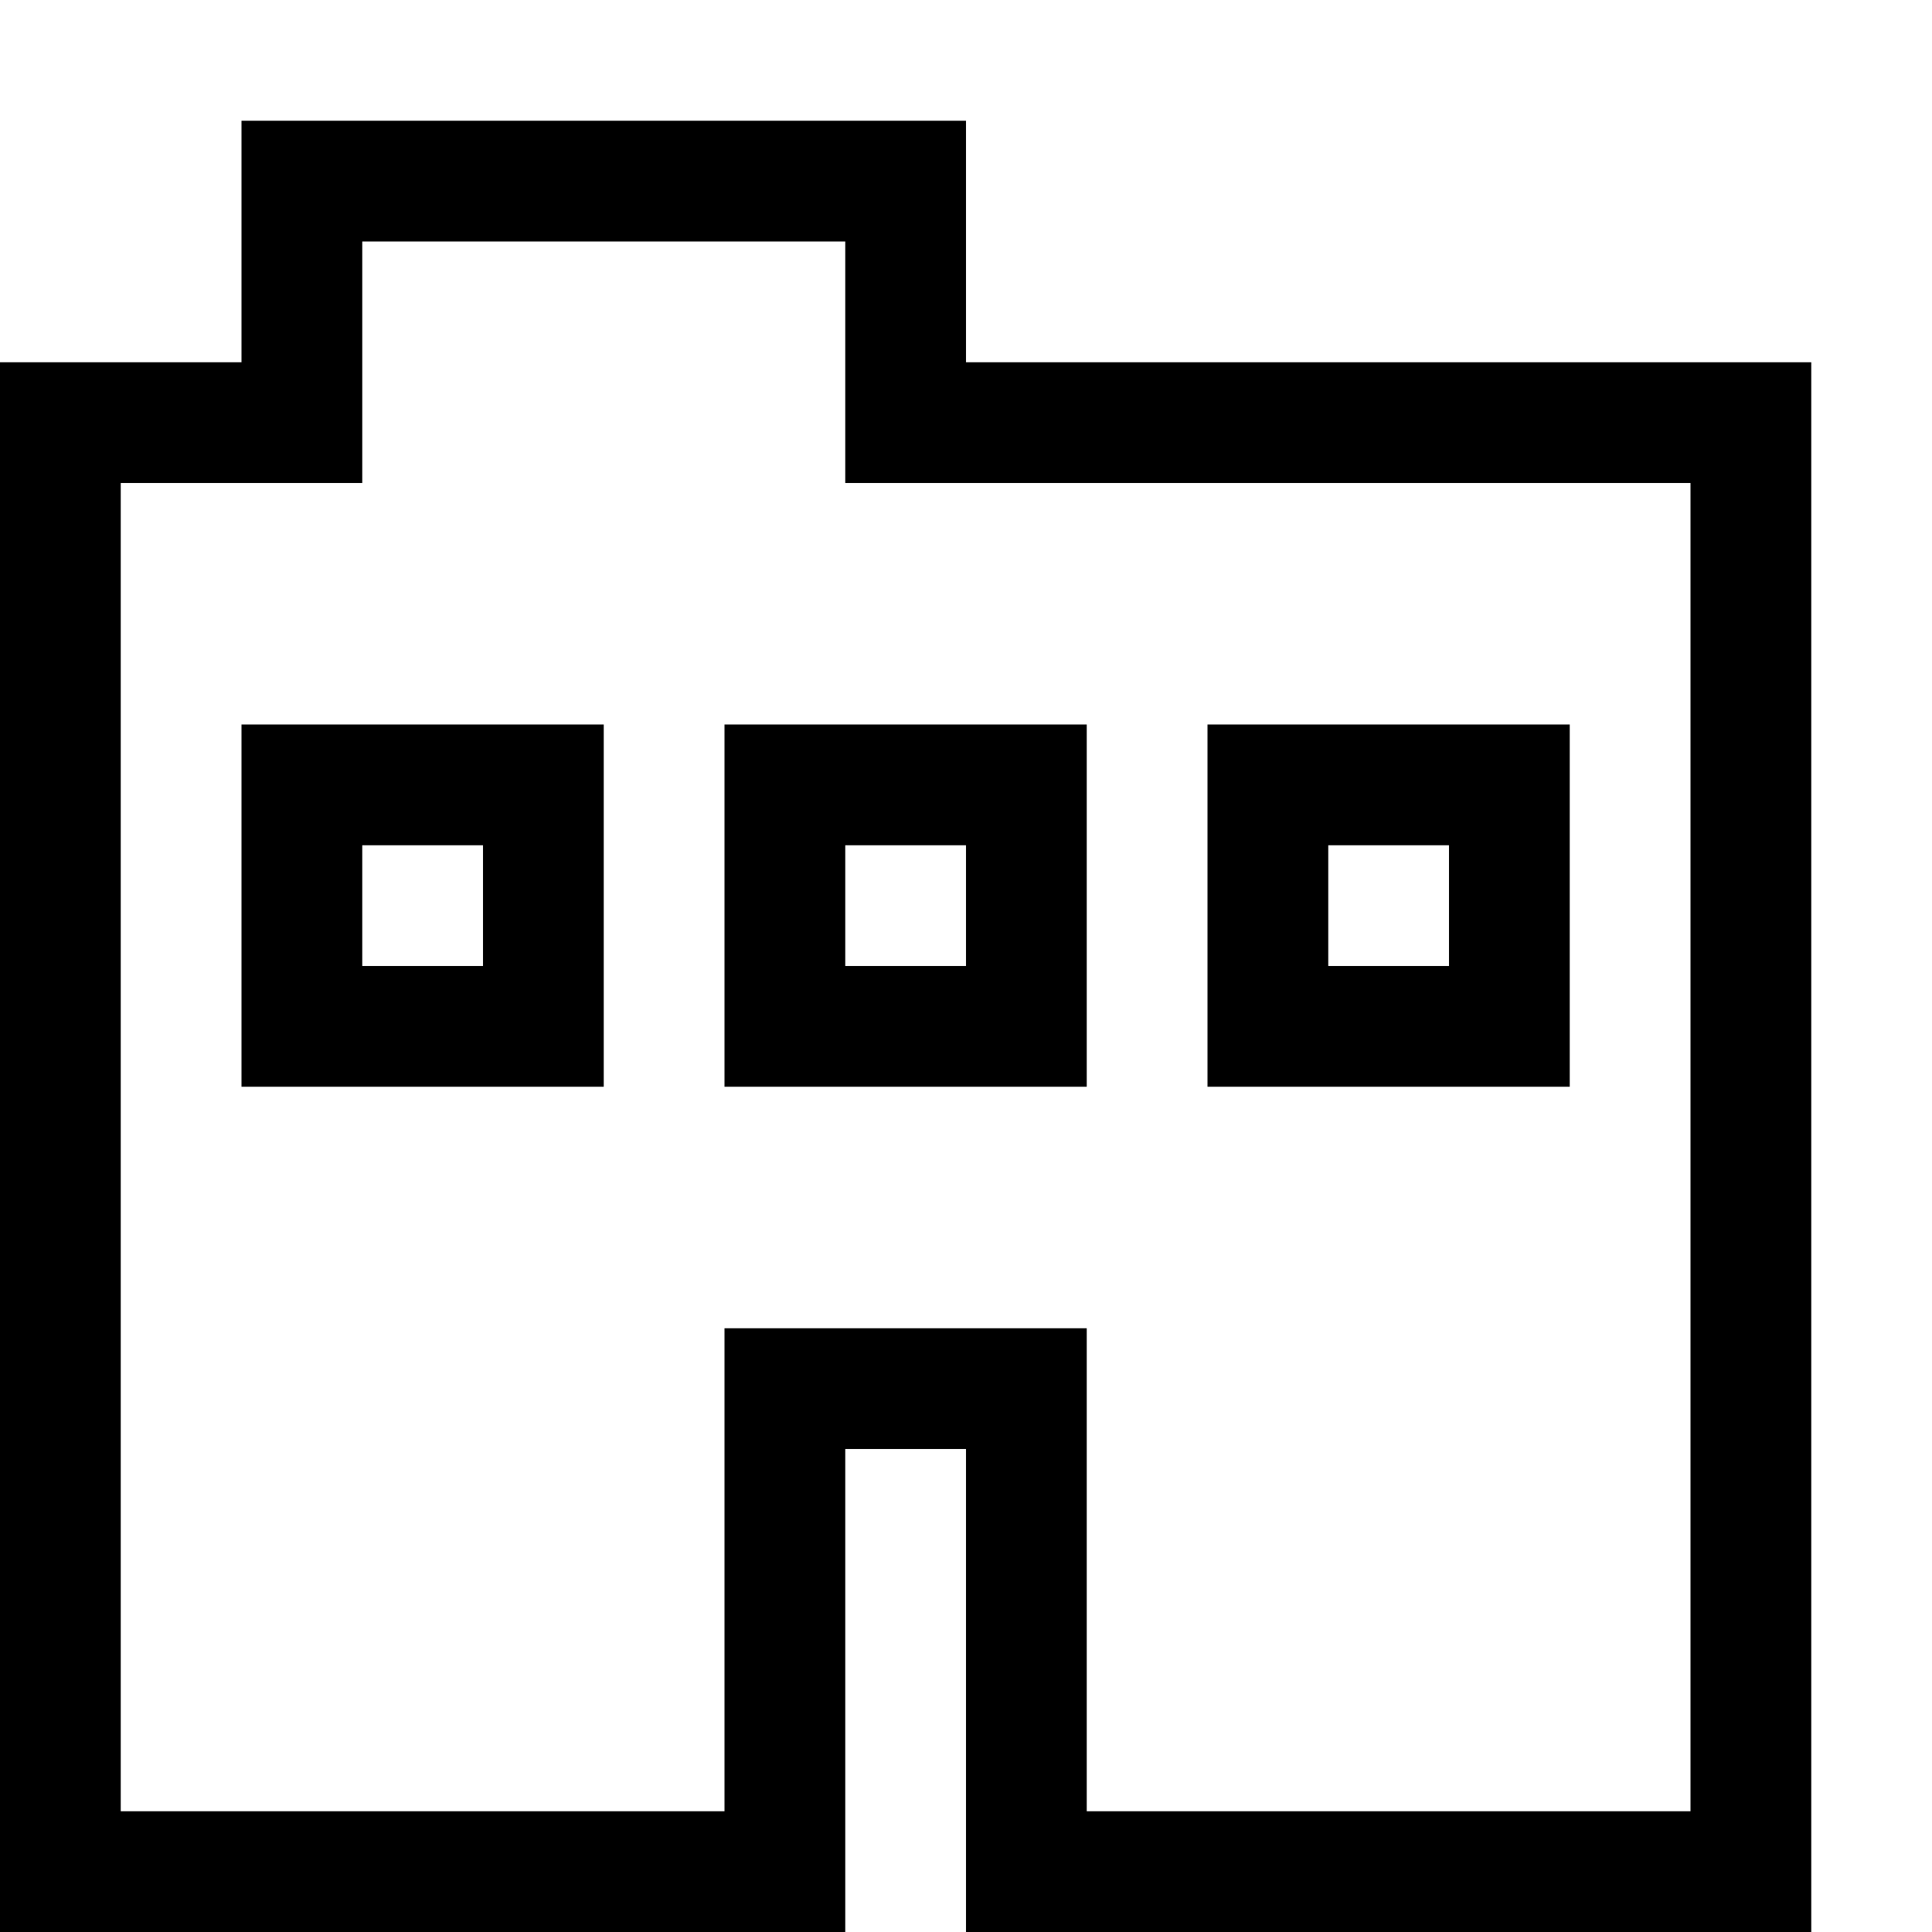 <svg id="icons" xmlns="http://www.w3.org/2000/svg" viewBox="0 0 16 16"><path d="M8 3V1H2v2H0v13h7v-4h1v4h7V3zm1 12v-4H6v4H1V4h2V2h4v2h7v11zM6 9h3V6H6zm1-2h1v1H7zm3-1v3h3V6zm2 2h-1V7h1zM2 9h3V6H2zm1-2h1v1H3z"/></svg>